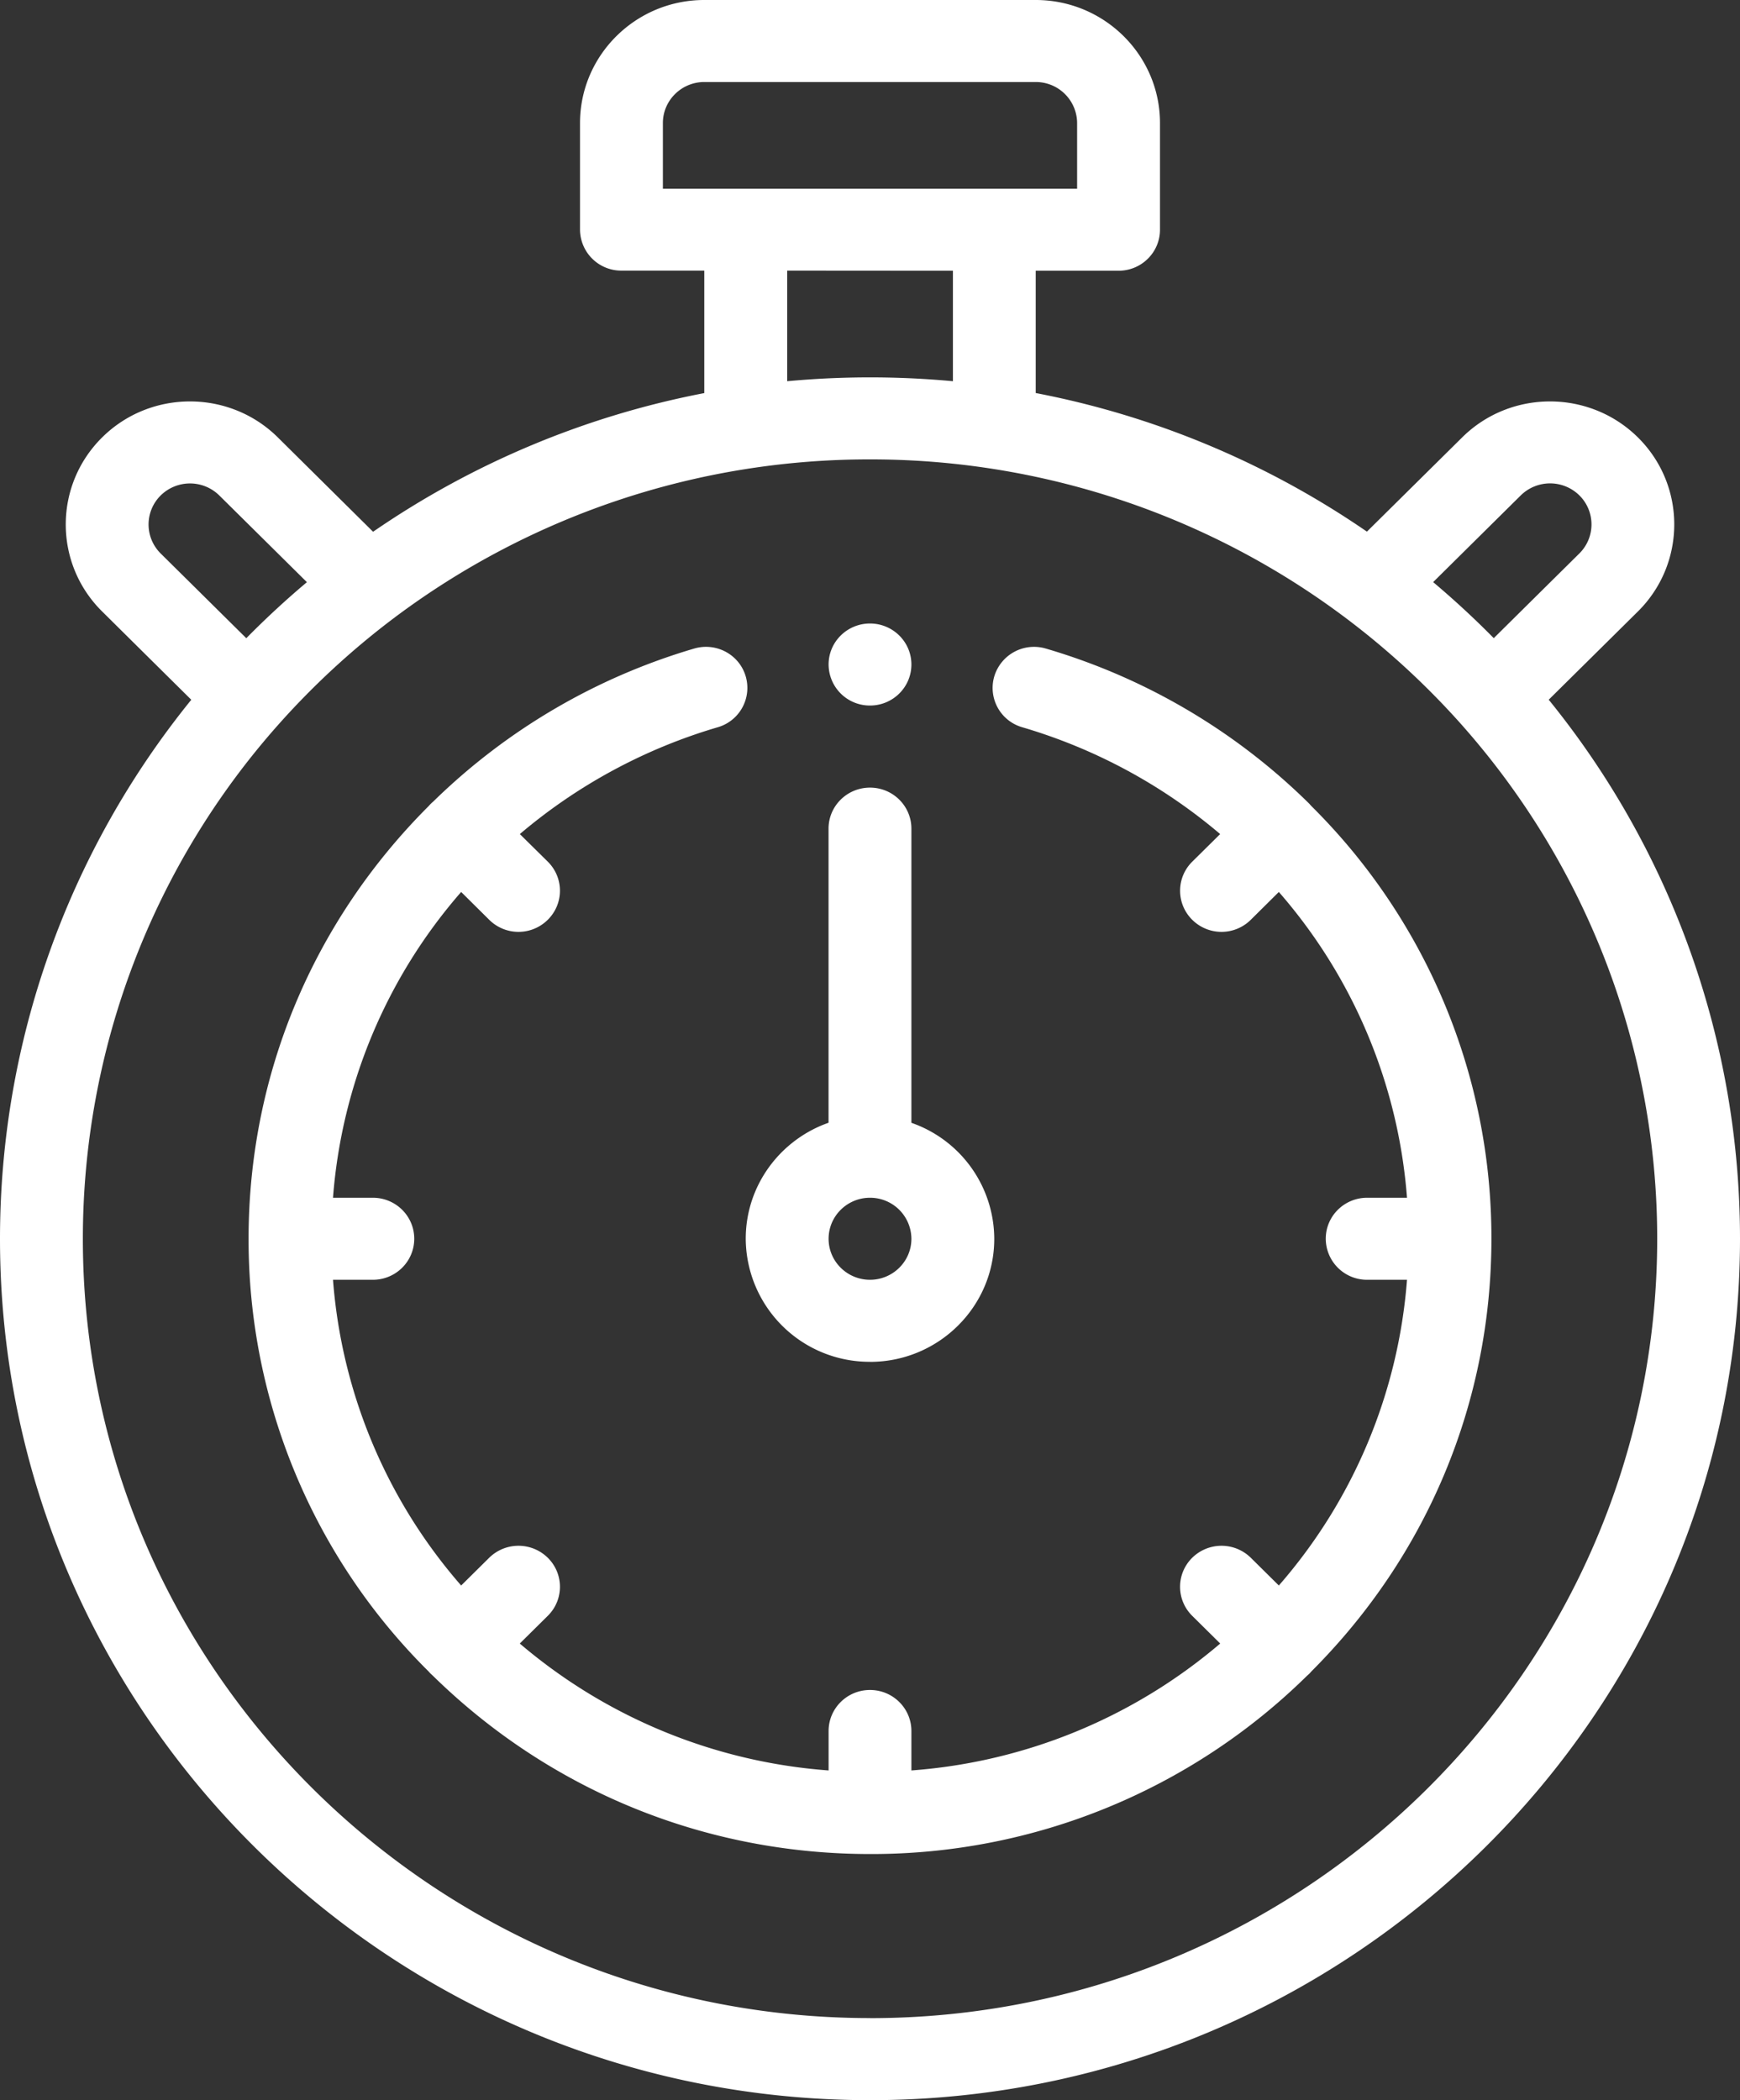 <svg xmlns="http://www.w3.org/2000/svg" width="29" height="35" viewBox="0 0 29 35"><rect x="0" y="0" width="29" height="35" fill="#333333" stroke="none"/><g><g><g><path fill="#fff" d="M1.702 10.19c-.808-.799-.808-2.1 0-2.9.807-.8 2.122-.8 2.929 0l1.587 1.572a14.58 14.58 0 0 1 5.52-2.311V4.51h-1.38a.687.687 0 0 1-.691-.683V2.051C9.667.92 10.596 0 11.738 0h5.524c1.142 0 2.071.92 2.071 2.05v1.778c0 .378-.309.684-.69.684h-1.381V6.55a14.578 14.578 0 0 1 5.52 2.31l1.587-1.57c.807-.8 2.121-.8 2.93 0 .807.799.807 2.1 0 2.9l-1.487 1.471A14.251 14.251 0 0 1 29 20.644C29 28.56 22.495 35 14.5 35S0 28.56 0 20.645c0-3.277 1.128-6.442 3.188-8.983zm1.953-1.933a.696.696 0 0 0-.977 0 .68.68 0 0 0 0 .967l1.427 1.412a14.62 14.62 0 0 1 1.01-.934zm14.297-6.206a.688.688 0 0 0-.69-.684h-5.524c-.38 0-.69.307-.69.684v1.094h6.904zM13.12 4.51v1.843a15.006 15.006 0 0 1 2.762 0V4.512zm13.203 3.746a.696.696 0 0 0-.977 0l-1.46 1.445c.351.296.688.607 1.01.934l1.427-1.412a.68.68 0 0 0 0-.967zM14.5 33.633c7.234 0 13.12-5.827 13.12-12.989 0-3.159-1.16-6.202-3.263-8.57A13.177 13.177 0 0 0 14.5 7.656a13.18 13.18 0 0 0-7.936 2.645 13.194 13.194 0 0 0-1.921 1.771 12.898 12.898 0 0 0-3.262 8.572c0 7.161 5.885 12.988 13.119 12.988z"/></g><g><path fill="#fff" d="M14.5 22.695a2.063 2.063 0 0 1-2.071-2.05c0-.892.577-1.652 1.38-1.934V13.81c0-.378.31-.684.691-.684.381 0 .69.306.69.684v4.902a2.056 2.056 0 0 1 1.381 1.934c0 1.13-.929 2.05-2.071 2.05zm0-2.734c-.38 0-.69.306-.69.684 0 .377.31.683.69.683.38 0 .69-.306.69-.683a.688.688 0 0 0-.69-.684z"/></g><g><path fill="#fff" d="M7.145 13.433a.652.652 0 0 1 .074-.073 10.416 10.416 0 0 1 4.352-2.552c.366-.107.75.1.857.462a.683.683 0 0 1-.466.85 9.027 9.027 0 0 0-3.298 1.78l.466.46c.27.268.27.7 0 .968a.692.692 0 0 1-.977 0l-.467-.463a8.758 8.758 0 0 0-2.136 5.096h.664c.382 0 .69.306.69.683 0 .378-.308.684-.69.684H5.55a8.757 8.757 0 0 0 2.136 5.095l.467-.462a.696.696 0 0 1 .977 0c.27.267.27.7 0 .967l-.467.462a8.942 8.942 0 0 0 5.147 2.115v-.657c0-.378.309-.684.69-.684.381 0 .69.306.69.684v.657a8.94 8.94 0 0 0 5.147-2.115l-.467-.462a.679.679 0 0 1 0-.967.696.696 0 0 1 .977 0l.467.462a8.758 8.758 0 0 0 2.136-5.095h-.664a.687.687 0 0 1-.69-.684c0-.377.308-.683.69-.683h.664a8.758 8.758 0 0 0-2.136-5.096l-.467.463a.692.692 0 0 1-.977 0 .68.68 0 0 1 0-.967l.466-.461a9.023 9.023 0 0 0-3.298-1.78.682.682 0 0 1-.466-.85.692.692 0 0 1 .857-.462 10.414 10.414 0 0 1 4.393 2.587l.033.037a10.132 10.132 0 0 1 3.002 7.213c0 2.718-1.066 5.277-3.002 7.211a.542.542 0 0 1-.033.037l-.037.033a10.34 10.34 0 0 1-7.285 2.972c-2.746 0-5.33-1.055-7.285-2.971l-.037-.034c-.012-.011-.022-.024-.033-.036a10.132 10.132 0 0 1-3.002-7.212c0-2.719 1.066-5.278 3.002-7.212z"/></g><g><path fill="#fff" d="M14.5 11.758a.687.687 0 0 1-.69-.684c0-.377.309-.683.69-.683.381 0 .69.306.69.683 0 .378-.309.684-.69.684z"/></g></g></g></svg>